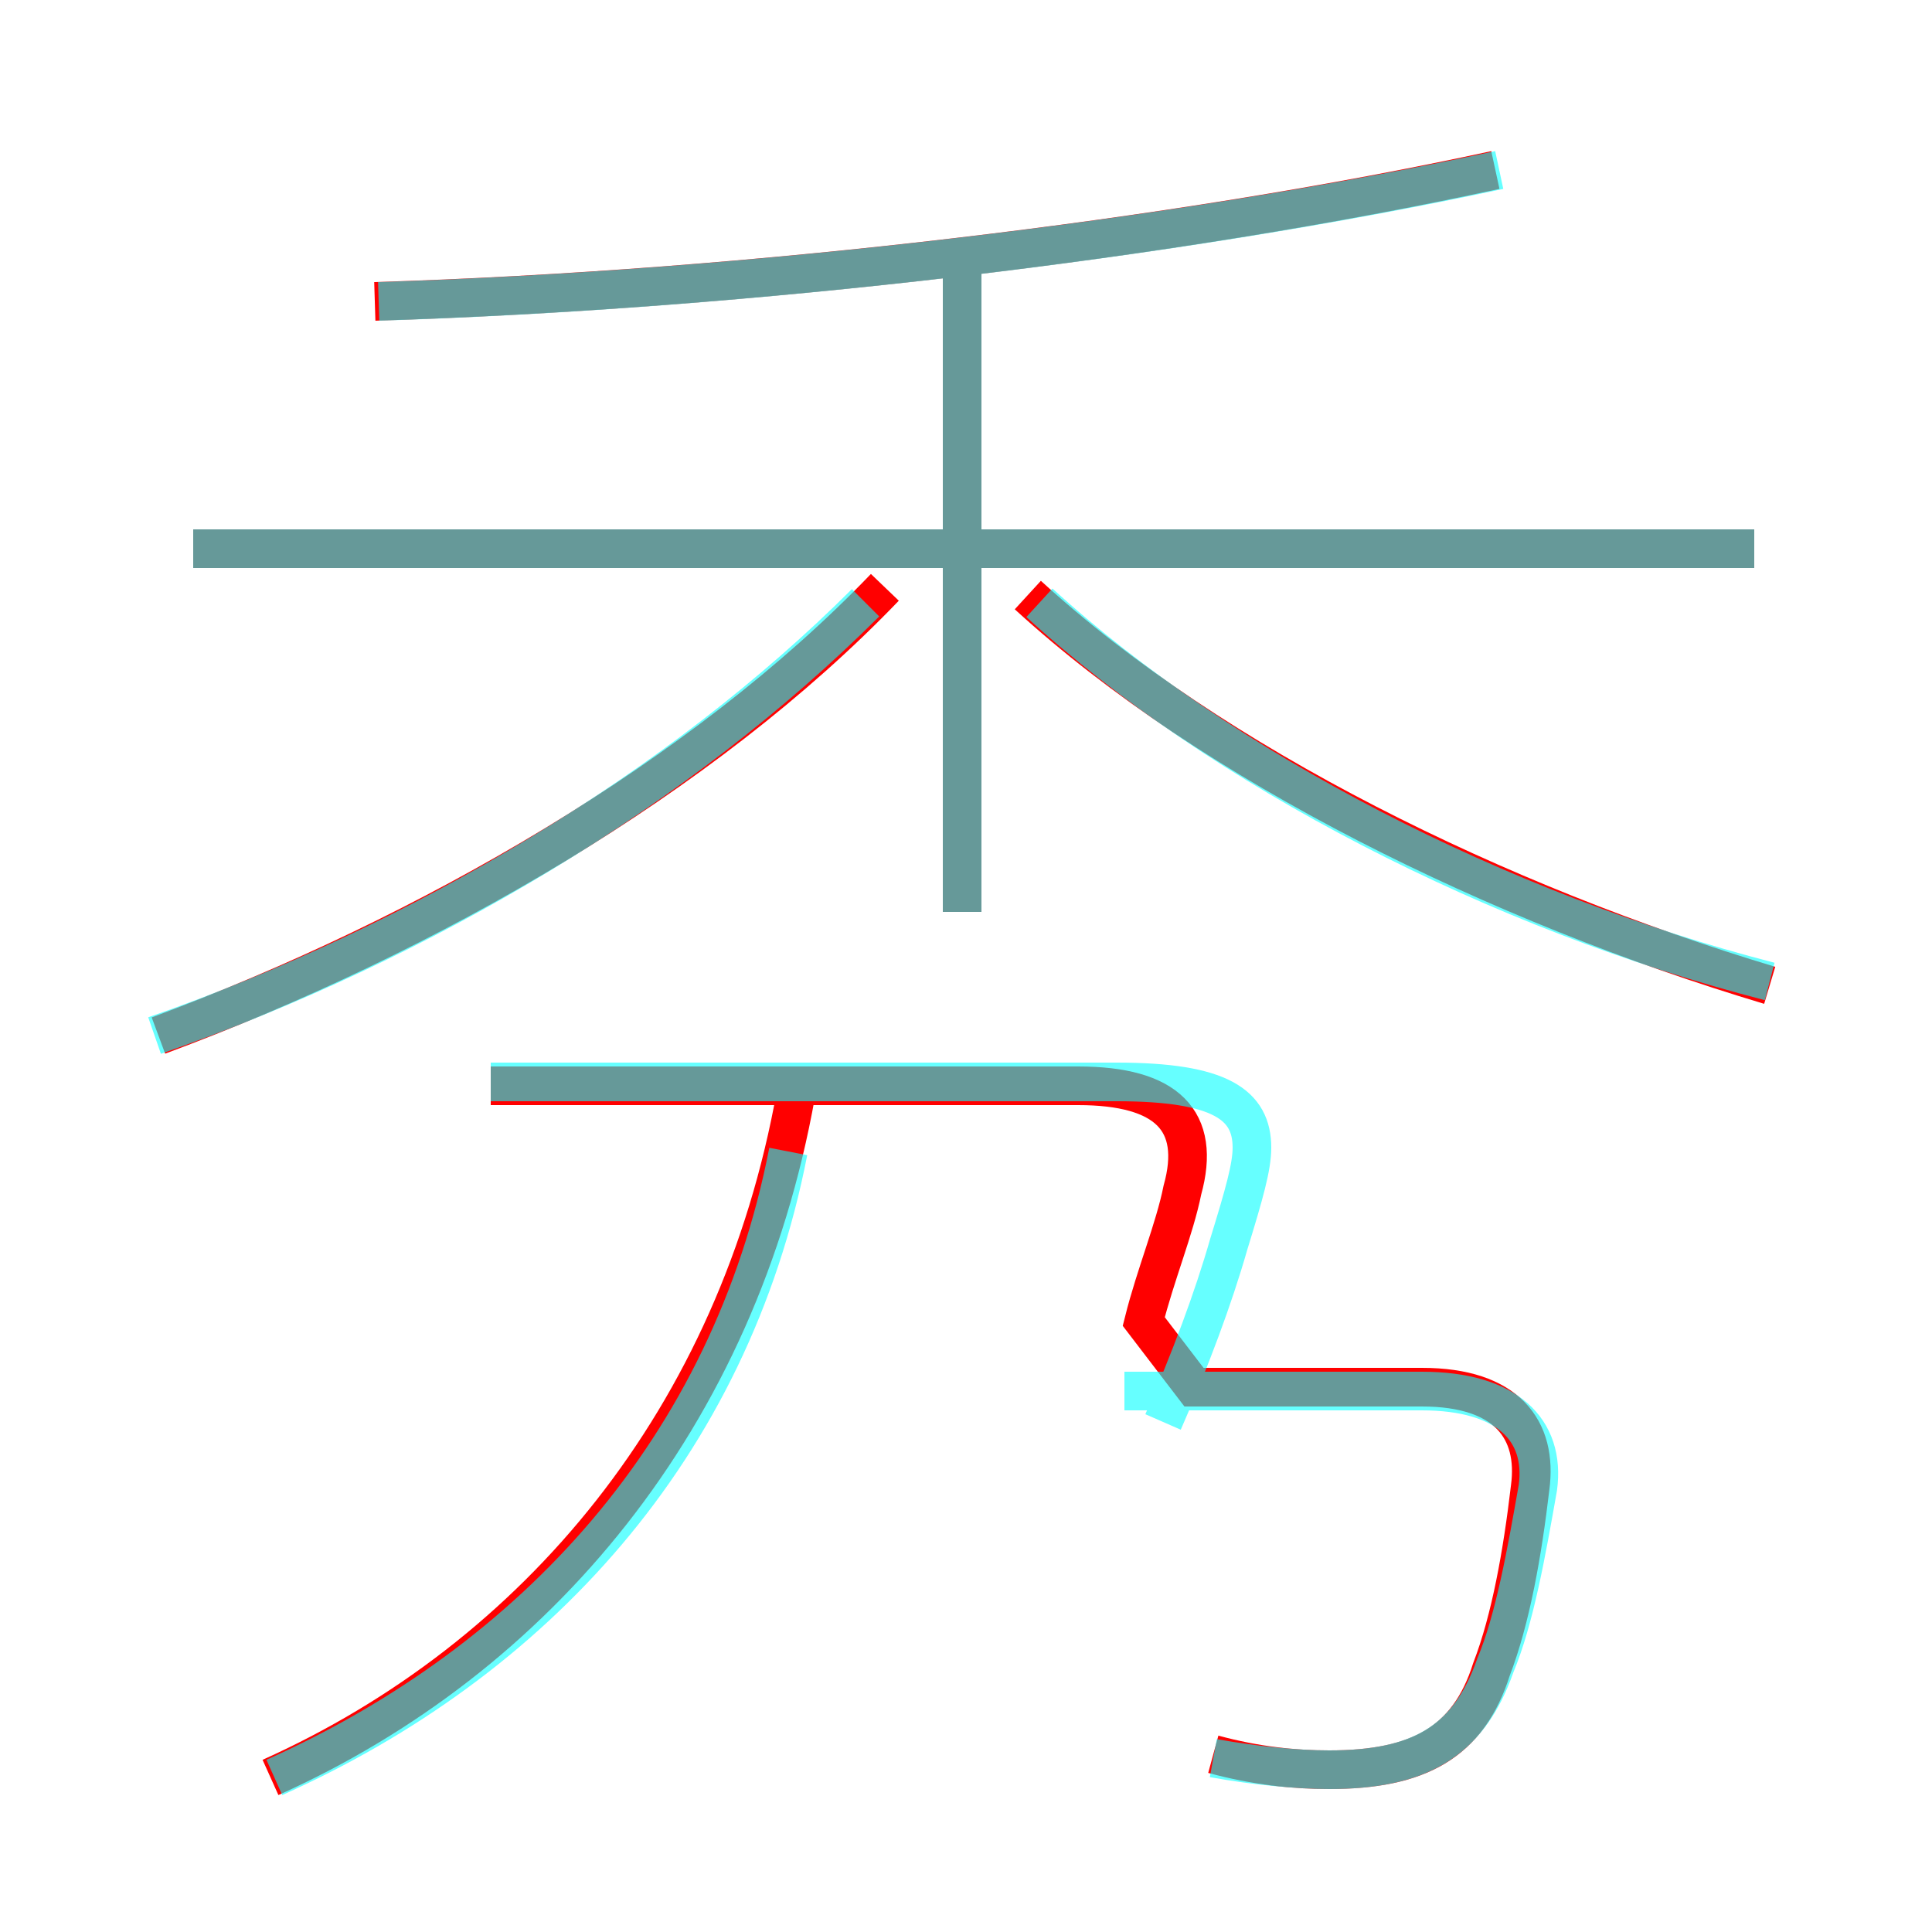 <?xml version='1.0' encoding='utf8'?>
<svg viewBox="0.0 -6.0 50.0 50.0" version="1.1" xmlns="http://www.w3.org/2000/svg">
<rect x="0.0" y="-6.0" width="50.0" height="50.0" fill="#333333" stroke="none"/>
<rect x="-1000" y="-1000" width="2000" height="2000" stroke="white" fill="white"/>
<g style="fill:none;stroke:rgba(255, 0, 0, 1);  stroke-width:1"><path d="M 31.4 1.4 C 32.5 1.7 33.5 1.8 34.4 1.8 C 36.7 1.8 38.0 1.1 38.6 -0.8 C 39.1 -2.1 39.4 -3.8 39.6 -5.5 C 39.8 -7.0 39.0 -8.1 36.8 -8.1 L 30.9 -8.1 L 29.6 -9.8 C 29.9 -11.0 30.4 -12.2 30.6 -13.2 C 31.1 -15.0 30.2 -15.9 27.9 -15.9 L 12.7 -15.9 M 7.0 2.0 C 13.9 -1.1 19.1 -7.3 20.6 -15.7 M 4.1 -17.2 C 11.1 -19.8 18.2 -23.9 22.9 -28.8 M 24.9 -20.4 L 24.9 -23.4 L 24.9 -28.6 L 24.9 -29.1 L 24.9 -37.1 M 45.4 -29.8 L 5.0 -29.8 M 45.8 -18.5 C 38.8 -20.6 31.4 -24.2 26.6 -28.6 M 9.7 -36.2 C 19.4 -36.5 30.4 -37.8 38.7 -39.6" transform="translate(0.0 38.0)" />
</g>
<g style="fill:none;stroke:rgba(0, 255, 255, 0.6);  stroke-width:1">
<path d="M 4.0 -17.2 C 10.9 -19.6 17.6 -23.6 22.4 -28.4 M 7.1 2.0 C 13.8 -1.0 18.9 -6.5 20.4 -14.2 M 31.4 1.5 C 32.5 1.7 33.6 1.8 34.4 1.8 C 36.7 1.8 38.0 1.1 38.7 -0.9 C 39.2 -2.1 39.5 -3.8 39.8 -5.5 C 40.0 -7.0 39.0 -8.0 36.8 -8.0 L 29.1 -8.0 M 30.1 -7.2 C 30.8 -8.8 31.4 -10.4 31.8 -11.8 C 32.2 -13.1 32.4 -13.8 32.4 -14.3 C 32.4 -15.4 31.6 -16.0 28.9 -16.0 L 12.7 -16.0 M 24.9 -20.4 L 24.9 -37.0 M 45.4 -29.8 L 5.0 -29.8 M 45.8 -18.6 C 38.8 -20.4 31.6 -24.1 26.9 -28.4 M 9.8 -36.2 C 19.4 -36.5 30.4 -37.8 38.8 -39.6" transform="translate(0.0 38.0)" />
</g>
</svg>